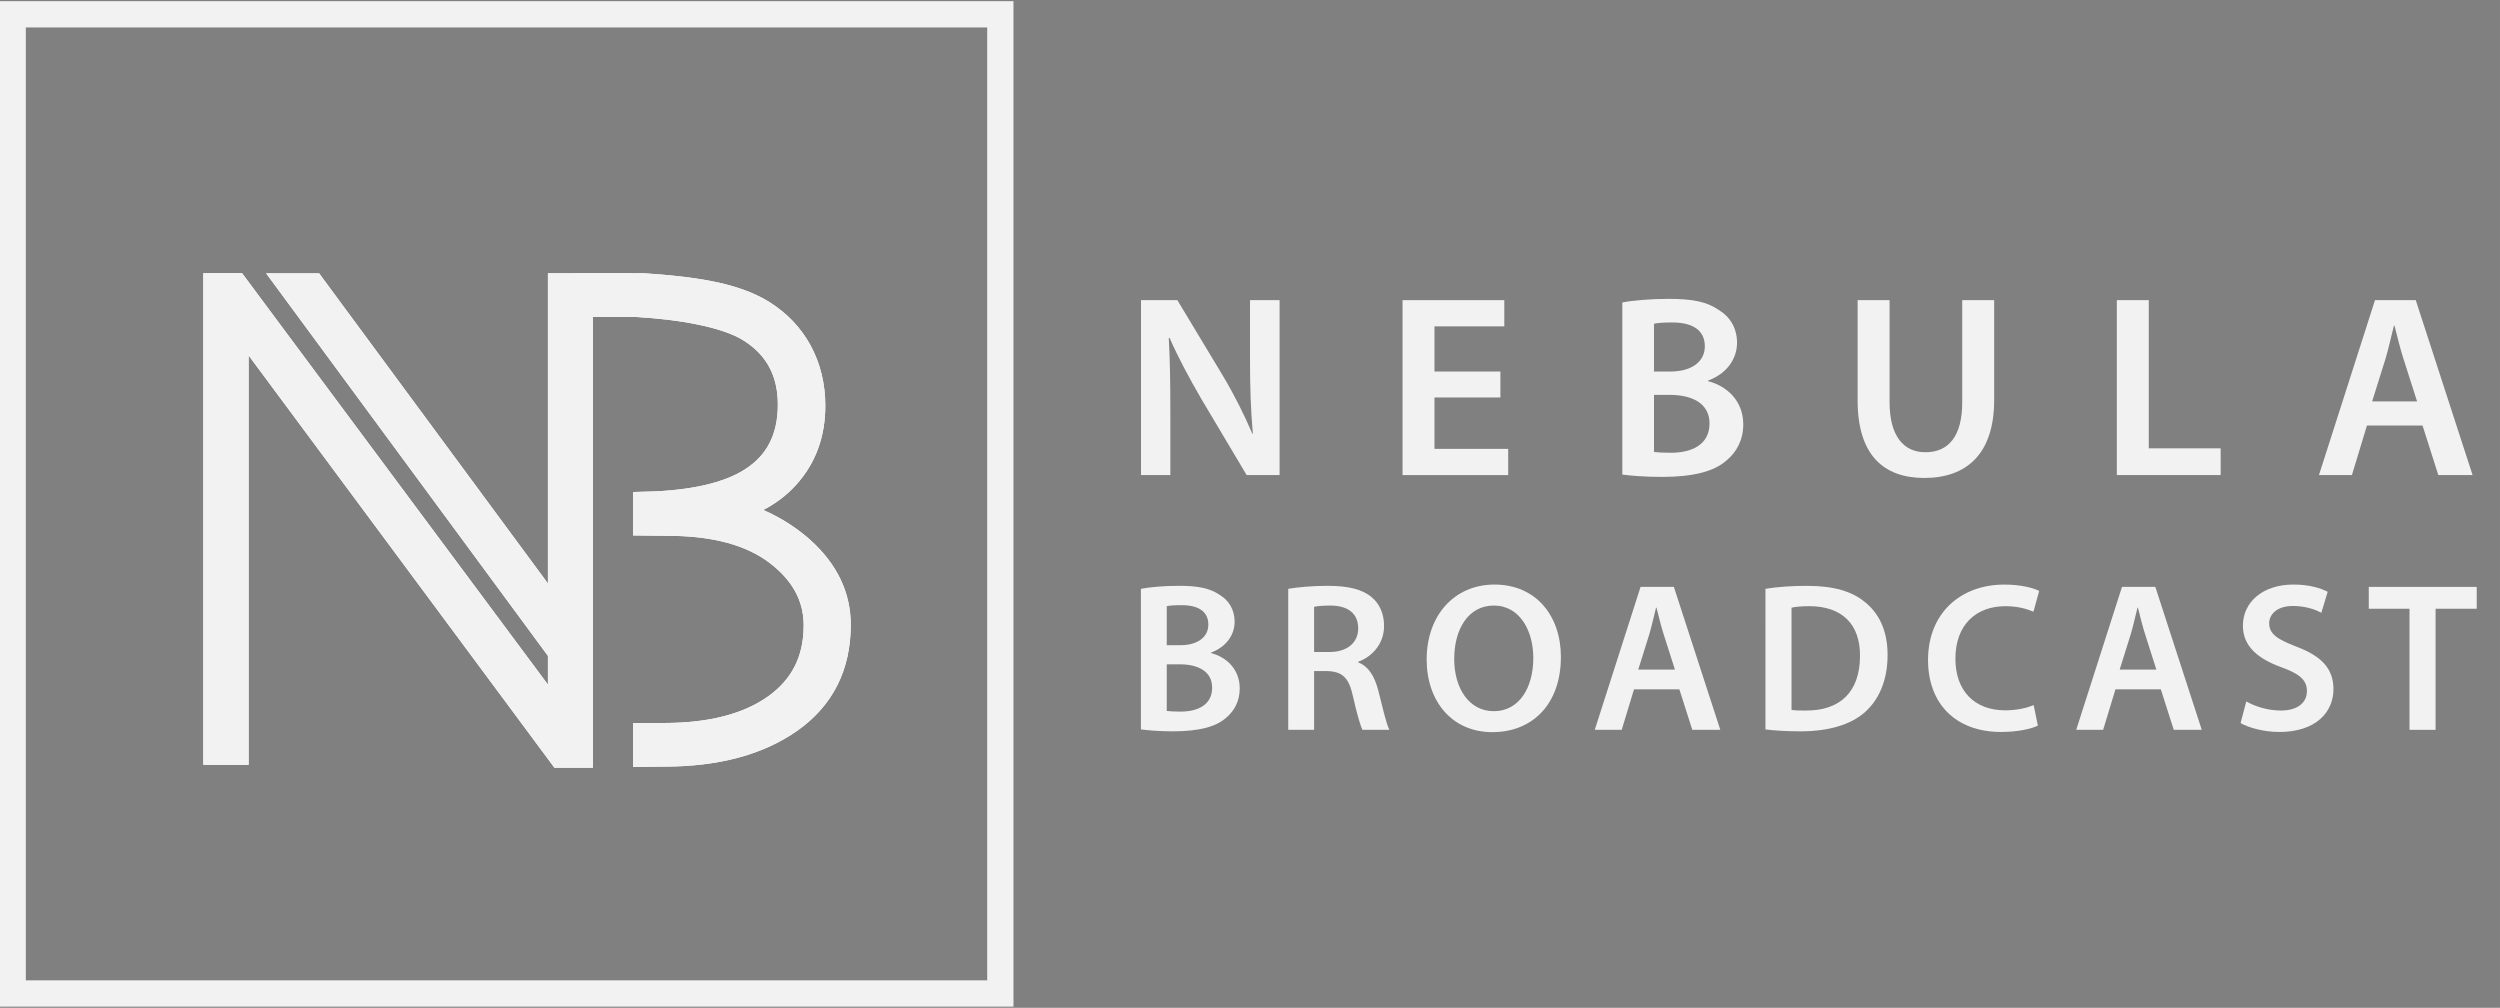 <?xml version="1.0" encoding="UTF-8" standalone="no"?>
<!-- Created with Inkscape (http://www.inkscape.org/) -->

<svg
   xmlns:dc="http://purl.org/dc/elements/1.1/"
   xmlns:cc="http://creativecommons.org/ns#"
   xmlns:rdf="http://www.w3.org/1999/02/22-rdf-syntax-ns#"
   xmlns:svg="http://www.w3.org/2000/svg"
   xmlns="http://www.w3.org/2000/svg"
   xmlns:sodipodi="http://sodipodi.sourceforge.net/DTD/sodipodi-0.dtd"
   xmlns:inkscape="http://www.inkscape.org/namespaces/inkscape"
   width="1920"
   height="774"
   viewBox="0 0 508 204.789"
   version="1.1"
   id="svg2337"
   inkscape:version="0.92.3 (2405546, 2018-03-11)"
   sodipodi:docname="logo-wide.svg"
   inkscape:export-filename="/home/martas/gvfs/sftp:host=fatty/data/share/Work/nebula-broadcast/logo-wide-black.png"
   inkscape:export-xdpi="96"
   inkscape:export-ydpi="96">
  <rect x="0" y="0" width="508" height="204.789" fill="#808080" stroke="none"/>
  <defs
     id="defs2331">
    <clipPath
       clipPathUnits="userSpaceOnUse"
       id="clipPath2940">
      <rect
         style="opacity:1;fill:#1a1a1a;fill-opacity:1;stroke:#000000;stroke-width:0.876;stroke-linejoin:round;stroke-miterlimit:10;stroke-dasharray:none;stroke-opacity:0.005"
         id="rect2942"
         width="508"
         height="285.75"
         x="0.438"
         y="10.812" />
    </clipPath>
  </defs>
  <sodipodi:namedview
     id="base"
     pagecolor="#ffffff"
     bordercolor="#666666"
     borderopacity="1.0"
     inkscape:pageopacity="0.0"
     inkscape:pageshadow="2"
     inkscape:zoom="0.49497475"
     inkscape:cx="748.1027"
     inkscape:cy="532.27758"
     inkscape:document-units="px"
     inkscape:current-layer="g1453"
     showgrid="false"
     units="px"
     borderlayer="true"
     inkscape:showpageshadow="false"
     showguides="true"
     inkscape:guide-bbox="true"
     inkscape:window-width="1920"
     inkscape:window-height="1035"
     inkscape:window-x="0"
     inkscape:window-y="22"
     inkscape:window-maximized="0">
    <sodipodi:guide
       position="0,0"
       orientation="1,0"
       id="guide2882"
       inkscape:locked="false"
       inkscape:label=""
       inkscape:color="rgb(0,0,255)" />
    <sodipodi:guide
       position="508,0"
       orientation="1,0"
       id="guide2884"
       inkscape:locked="false"
       inkscape:label=""
       inkscape:color="rgb(0,0,255)" />
    <sodipodi:guide
       position="25.4,0"
       orientation="1,0"
       id="guide3089"
       inkscape:locked="false"
       inkscape:label=""
       inkscape:color="rgb(0,0,255)" />
    <sodipodi:guide
       position="482.6,0"
       orientation="1,0"
       id="guide3091"
       inkscape:locked="false"
       inkscape:label=""
       inkscape:color="rgb(0,0,255)" />
  </sodipodi:namedview>
  <g
     inkscape:label="Layer 1"
     inkscape:groupmode="layer"
     id="layer1"
     transform="translate(0,-92.213)"
     style="display:inline">
    <g
       transform="translate(10.68,16.463)"
       id="g2925"
       style="fill:#000000">
      <g
         id="g1453"
         transform="translate(0,-7.795)">
        <g
           id="g893"
           transform="translate(0,10.054)">
          <path
             inkscape:connector-curvature="0"
             id="path1381"
             style="fill:none;stroke:#f2f2f2;stroke-width:5.339;stroke-linecap:butt;stroke-linejoin:miter;stroke-miterlimit:10;stroke-dasharray:none;stroke-opacity:1"
             d="M -8.104,275.369 H 192.589 V 76.4 H -8.104 Z" />
          <path
             d="m 221.172,170.029 v -35.547 h 7.386 l 9.178,15.238 c 2.37,3.96 4.426,8.073 6.066,11.923 h 0.104 c -0.424,-4.746 -0.583,-9.338 -0.583,-14.765 v -12.395 h 6.01 v 35.547 h -6.692 l -9.289,-15.612 c -2.265,-3.905 -4.635,-8.282 -6.379,-12.285 l -0.16,0.049 c 0.264,4.586 0.319,9.283 0.319,15.14 v 12.708 z"
             style="fill:#f2f2f2;fill-opacity:1;fill-rule:nonzero;stroke:none;stroke-width:5.339;stroke-miterlimit:10;stroke-dasharray:none"
             id="path1385"
             inkscape:connector-curvature="0" />
          <path
             d="m 294.202,154.258 h -13.396 v 10.443 h 14.98 v 5.329 h -21.469 v -35.547 h 20.677 v 5.323 h -14.188 v 9.178 h 13.396 z"
             style="fill:#f2f2f2;fill-opacity:1;fill-rule:nonzero;stroke:none;stroke-width:5.339;stroke-miterlimit:10;stroke-dasharray:none"
             id="path1389"
             inkscape:connector-curvature="0" />
          <path
             d="m 325.411,165.334 c 0.841,0.104 1.952,0.16 3.426,0.16 4.169,0 7.858,-1.584 7.858,-5.961 0,-4.113 -3.591,-5.802 -8.067,-5.802 h -3.217 z m 0,-16.349 h 3.321 c 4.482,0 7.011,-2.112 7.011,-5.114 0,-3.328 -2.529,-4.856 -6.643,-4.856 -1.897,0 -3.008,0.104 -3.69,0.264 z m -6.434,-14.028 c 2.057,-0.424 5.795,-0.737 9.436,-0.737 4.801,0 7.754,0.577 10.179,2.265 2.216,1.32 3.696,3.641 3.696,6.643 0,3.272 -2.057,6.281 -5.906,7.705 v 0.104 c 3.739,0.952 7.171,3.905 7.171,8.804 0,3.168 -1.375,5.648 -3.432,7.336 -2.529,2.216 -6.698,3.321 -13.181,3.321 -3.585,0 -6.33,-0.264 -7.963,-0.473 z"
             style="fill:#f2f2f2;fill-opacity:1;fill-rule:nonzero;stroke:none;stroke-width:5.339;stroke-miterlimit:10;stroke-dasharray:none"
             id="path1393"
             inkscape:connector-curvature="0" />
          <path
             d="m 373.281,134.482 v 20.726 c 0,6.962 2.904,10.179 7.281,10.179 4.69,0 7.484,-3.217 7.484,-10.179 v -20.726 h 6.489 v 20.303 c 0,10.971 -5.642,15.827 -14.188,15.827 -8.227,0 -13.556,-4.592 -13.556,-15.772 v -20.358 z"
             style="fill:#f2f2f2;fill-opacity:1;fill-rule:nonzero;stroke:none;stroke-width:5.339;stroke-miterlimit:10;stroke-dasharray:none"
             id="path1397"
             inkscape:connector-curvature="0" />
          <path
             d="m 419.464,134.482 h 6.489 v 30.113 h 14.605 v 5.433 h -21.095 z"
             style="fill:#f2f2f2;fill-opacity:1;fill-rule:nonzero;stroke:none;stroke-width:5.339;stroke-miterlimit:10;stroke-dasharray:none"
             id="path1401"
             inkscape:connector-curvature="0" />
          <path
             d="m 480.467,155.049 -2.793,-8.755 c -0.688,-2.161 -1.265,-4.586 -1.793,-6.643 h -0.111 c -0.528,2.057 -1.056,4.531 -1.682,6.643 l -2.744,8.755 z m -10.179,4.905 -3.057,10.075 h -6.698 l 11.388,-35.547 h 8.282 l 11.548,35.547 h -6.962 l -3.211,-10.075 z"
             style="fill:#f2f2f2;fill-opacity:1;fill-rule:nonzero;stroke:none;stroke-width:5.339;stroke-miterlimit:10;stroke-dasharray:none"
             id="path1405"
             inkscape:connector-curvature="0" />
          <path
             d="m 226.406,217.959 c 0.688,0.086 1.596,0.129 2.806,0.129 3.401,0 6.416,-1.295 6.416,-4.868 0,-3.364 -2.928,-4.74 -6.594,-4.74 h -2.628 z m 0,-13.359 h 2.714 c 3.665,0 5.734,-1.725 5.734,-4.181 0,-2.714 -2.069,-3.96 -5.427,-3.96 -1.553,0 -2.462,0.08 -3.021,0.209 z m -5.255,-11.462 c 1.676,-0.344 4.74,-0.608 7.711,-0.608 3.923,0 6.336,0.479 8.319,1.86 1.811,1.074 3.014,2.971 3.014,5.427 0,2.671 -1.676,5.126 -4.825,6.293 v 0.08 c 3.057,0.78 5.863,3.192 5.863,7.201 0,2.585 -1.123,4.611 -2.806,5.986 -2.063,1.811 -5.47,2.72 -10.768,2.72 -2.928,0 -5.175,-0.215 -6.508,-0.393 z"
             style="fill:#f2f2f2;fill-opacity:1;fill-rule:nonzero;stroke:none;stroke-width:5.339;stroke-miterlimit:10;stroke-dasharray:none"
             id="path1409"
             inkscape:connector-curvature="0" />
          <path
             d="m 256.344,205.977 h 3.149 c 3.573,0 5.814,-1.897 5.814,-4.783 0,-3.186 -2.241,-4.654 -5.685,-4.654 -1.682,0 -2.763,0.129 -3.278,0.258 z m -5.255,-12.837 c 1.983,-0.344 4.954,-0.608 8.012,-0.608 4.181,0 7.029,0.688 8.963,2.327 1.596,1.338 2.499,3.364 2.499,5.82 0,3.751 -2.542,6.293 -5.255,7.281 v 0.129 c 2.069,0.78 3.315,2.8 4.052,5.605 0.909,3.616 1.682,6.98 2.284,8.098 h -5.47 c -0.436,-0.86 -1.123,-3.229 -1.94,-6.851 -0.823,-3.794 -2.198,-4.997 -5.212,-5.083 h -2.677 v 11.935 h -5.255 z"
             style="fill:#f2f2f2;fill-opacity:1;fill-rule:nonzero;stroke:none;stroke-width:5.339;stroke-miterlimit:10;stroke-dasharray:none"
             id="path1413"
             inkscape:connector-curvature="0" />
          <path
             d="m 284.816,207.401 c 0,5.9 2.971,10.603 8.055,10.603 5.132,0 8.018,-4.74 8.018,-10.817 0,-5.476 -2.714,-10.646 -8.018,-10.646 -5.249,0 -8.055,4.868 -8.055,10.86 m 21.678,-0.43 c 0,9.737 -5.906,15.293 -13.918,15.293 -8.19,0 -13.359,-6.244 -13.359,-14.777 0,-8.92 5.599,-15.213 13.789,-15.213 8.485,0 13.488,6.422 13.488,14.697"
             style="fill:#f2f2f2;fill-opacity:1;fill-rule:nonzero;stroke:none;stroke-width:5.339;stroke-miterlimit:10;stroke-dasharray:none"
             id="path1417"
             inkscape:connector-curvature="0" />
          <path
             d="m 329.665,209.556 -2.284,-7.158 c -0.559,-1.762 -1.031,-3.745 -1.461,-5.427 h -0.092 c -0.43,1.682 -0.86,3.708 -1.375,5.427 l -2.241,7.158 z m -8.313,4.003 -2.499,8.233 h -5.476 l 9.307,-29.045 h 6.766 l 9.436,29.045 h -5.691 l -2.628,-8.233 z"
             style="fill:#f2f2f2;fill-opacity:1;fill-rule:nonzero;stroke:none;stroke-width:5.339;stroke-miterlimit:10;stroke-dasharray:none"
             id="path1421"
             inkscape:connector-curvature="0" />
          <path
             d="m 353.359,217.743 c 0.731,0.129 1.854,0.129 2.928,0.129 6.894,0.043 10.989,-3.751 10.989,-11.118 0.037,-6.422 -3.665,-10.087 -10.302,-10.087 -1.682,0 -2.885,0.129 -3.616,0.307 z m -5.298,-24.606 c 2.327,-0.387 5.298,-0.602 8.442,-0.602 5.427,0 9.178,1.117 11.849,3.358 2.8,2.284 4.525,5.734 4.525,10.689 0,5.169 -1.762,9.049 -4.525,11.548 -2.885,2.628 -7.496,3.966 -13.138,3.966 -3.106,0 -5.433,-0.172 -7.152,-0.387 z"
             style="fill:#f2f2f2;fill-opacity:1;fill-rule:nonzero;stroke:none;stroke-width:5.339;stroke-miterlimit:10;stroke-dasharray:none"
             id="path1425"
             inkscape:connector-curvature="0" />
          <path
             d="m 403.42,220.93 c -1.252,0.645 -4.009,1.295 -7.502,1.295 -9.221,0 -14.82,-5.771 -14.82,-14.605 0,-9.571 6.637,-15.342 15.514,-15.342 3.487,0 5.986,0.731 7.066,1.289 l -1.16,4.224 c -1.381,-0.602 -3.278,-1.123 -5.691,-1.123 -5.906,0 -10.167,3.708 -10.167,10.689 0,6.379 3.745,10.474 10.124,10.474 2.155,0 4.396,-0.43 5.771,-1.081 z"
             style="fill:#f2f2f2;fill-opacity:1;fill-rule:nonzero;stroke:none;stroke-width:5.339;stroke-miterlimit:10;stroke-dasharray:none"
             id="path1429"
             inkscape:connector-curvature="0" />
          <path
             d="m 427.498,209.556 -2.284,-7.158 c -0.565,-1.762 -1.038,-3.745 -1.461,-5.427 h -0.092 c -0.43,1.682 -0.866,3.708 -1.381,5.427 l -2.241,7.158 z m -8.313,4.003 -2.505,8.233 h -5.47 l 9.301,-29.045 h 6.772 l 9.436,29.045 h -5.691 l -2.628,-8.233 z"
             style="fill:#f2f2f2;fill-opacity:1;fill-rule:nonzero;stroke:none;stroke-width:5.339;stroke-miterlimit:10;stroke-dasharray:none"
             id="path1433"
             inkscape:connector-curvature="0" />
          <path
             d="m 445.766,216.019 c 1.719,0.988 4.304,1.854 7.023,1.854 3.401,0 5.298,-1.596 5.298,-3.966 0,-2.198 -1.461,-3.493 -5.169,-4.825 -4.783,-1.725 -7.84,-4.267 -7.84,-8.448 0,-4.74 3.96,-8.362 10.253,-8.362 3.143,0 5.47,0.694 6.98,1.467 l -1.295,4.267 c -1.031,-0.559 -3.057,-1.381 -5.771,-1.381 -3.364,0 -4.825,1.811 -4.825,3.493 0,2.241 1.676,3.272 5.556,4.783 5.04,1.897 7.502,4.439 7.502,8.62 0,4.654 -3.536,8.706 -11.032,8.706 -3.057,0 -6.25,-0.866 -7.84,-1.811 z"
             style="fill:#f2f2f2;fill-opacity:1;fill-rule:nonzero;stroke:none;stroke-width:5.339;stroke-miterlimit:10;stroke-dasharray:none"
             id="path1437"
             inkscape:connector-curvature="0" />
          <path
             d="m 478.932,197.188 h -8.276 v -4.439 h 21.936 v 4.439 h -8.362 v 24.606 h -5.298 z"
             style="fill:#f2f2f2;fill-opacity:1;fill-rule:nonzero;stroke:none;stroke-width:5.339;stroke-miterlimit:10;stroke-dasharray:none"
             id="path1441"
             inkscape:connector-curvature="0" />
          <path
             d="m 152.238,185.243 c -4.856,-4.39 -12.07,-7.803 -17.945,-7.76 6.373,-0.958 11.309,-3.37 14.808,-7.244 3.506,-3.868 5.255,-8.632 5.255,-14.286 0,-8.128 -3.684,-14.845 -10.21,-18.884 -5.765,-3.573 -14.323,-4.746 -24.263,-5.396 l -1.934,0.012 -0.939,-0.006 h -9.884 l -3.8,0.006 v 3.524 65.07 L 102.854,199.523 52.812,131.696 h -4.138 l 54.652,74.187 v 14.084 l -0.424,0.129 -65.733,-88.418 h -3.868 v 3.53 91.027 h 3.868 v -87.89 l 0.424,-0.135 65.733,88.621 h 3.8 v -91.623 h 11.216 c 9.111,0.51 18.455,2.081 23.36,5.126 5.556,3.456 8.343,8.577 8.343,15.361 0,6.913 -2.64,12.058 -7.92,15.428 -4.893,3.125 -12.205,4.727 -21.512,4.954 v 3.573 l 4.433,0.049 c 9.559,0 16.987,2.02 22.298,6.066 5.292,4.046 7.95,8.982 7.95,14.808 0,7.085 -2.769,12.61 -8.306,16.57 -5.538,3.954 -13.114,5.931 -22.728,5.931 l -3.616,0.006 v 3.555 l 3.616,-0.037 c 10.609,0 19.13,-2.284 25.589,-6.845 6.446,-4.568 9.676,-11.002 9.676,-19.308 0,-5.74 -2.431,-10.811 -7.287,-15.201"
             style="fill:#000000;fill-opacity:1;fill-rule:nonzero;stroke:#ffffff;stroke-width:5.339;stroke-miterlimit:10;stroke-dasharray:none"
             id="path1445"
             inkscape:connector-curvature="0" />
          <path
             d="m 152.238,185.243 c -4.856,-4.39 -12.07,-7.803 -17.945,-7.76 6.373,-0.958 11.309,-3.37 14.808,-7.244 3.506,-3.868 5.255,-8.632 5.255,-14.286 0,-8.128 -3.684,-14.845 -10.21,-18.884 -5.765,-3.573 -14.323,-4.746 -24.263,-5.396 l -1.934,0.012 -0.939,-0.006 h -9.884 l -3.8,0.006 v 3.524 65.07 L 102.854,199.523 52.812,131.696 h -4.138 l 54.652,74.187 v 14.084 l -0.424,0.129 -65.733,-88.418 h -3.868 v 3.53 91.027 h 3.868 v -87.89 l 0.424,-0.135 65.733,88.621 h 3.8 v -91.623 h 11.216 c 9.111,0.51 18.455,2.081 23.36,5.126 5.556,3.456 8.343,8.577 8.343,15.361 0,6.913 -2.64,12.058 -7.92,15.428 -4.893,3.125 -12.205,4.727 -21.512,4.954 v 3.573 l 4.433,0.049 c 9.559,0 16.987,2.02 22.298,6.066 5.292,4.046 7.95,8.982 7.95,14.808 0,7.085 -2.769,12.61 -8.306,16.57 -5.538,3.954 -13.114,5.931 -22.728,5.931 l -3.616,0.006 v 3.555 l 3.616,-0.037 c 10.609,0 19.13,-2.284 25.589,-6.845 6.446,-4.568 9.676,-11.002 9.676,-19.308 0,-5.74 -2.431,-10.811 -7.287,-15.201 z"
             style="fill:#f2f2f2;stroke:#f2f2f2;stroke-width:5.339;stroke-linecap:butt;stroke-linejoin:miter;stroke-miterlimit:10;stroke-dasharray:none;stroke-opacity:1"
             id="path1449"
             inkscape:connector-curvature="0" />
        </g>
      </g>
    </g>
  </g>
</svg>
